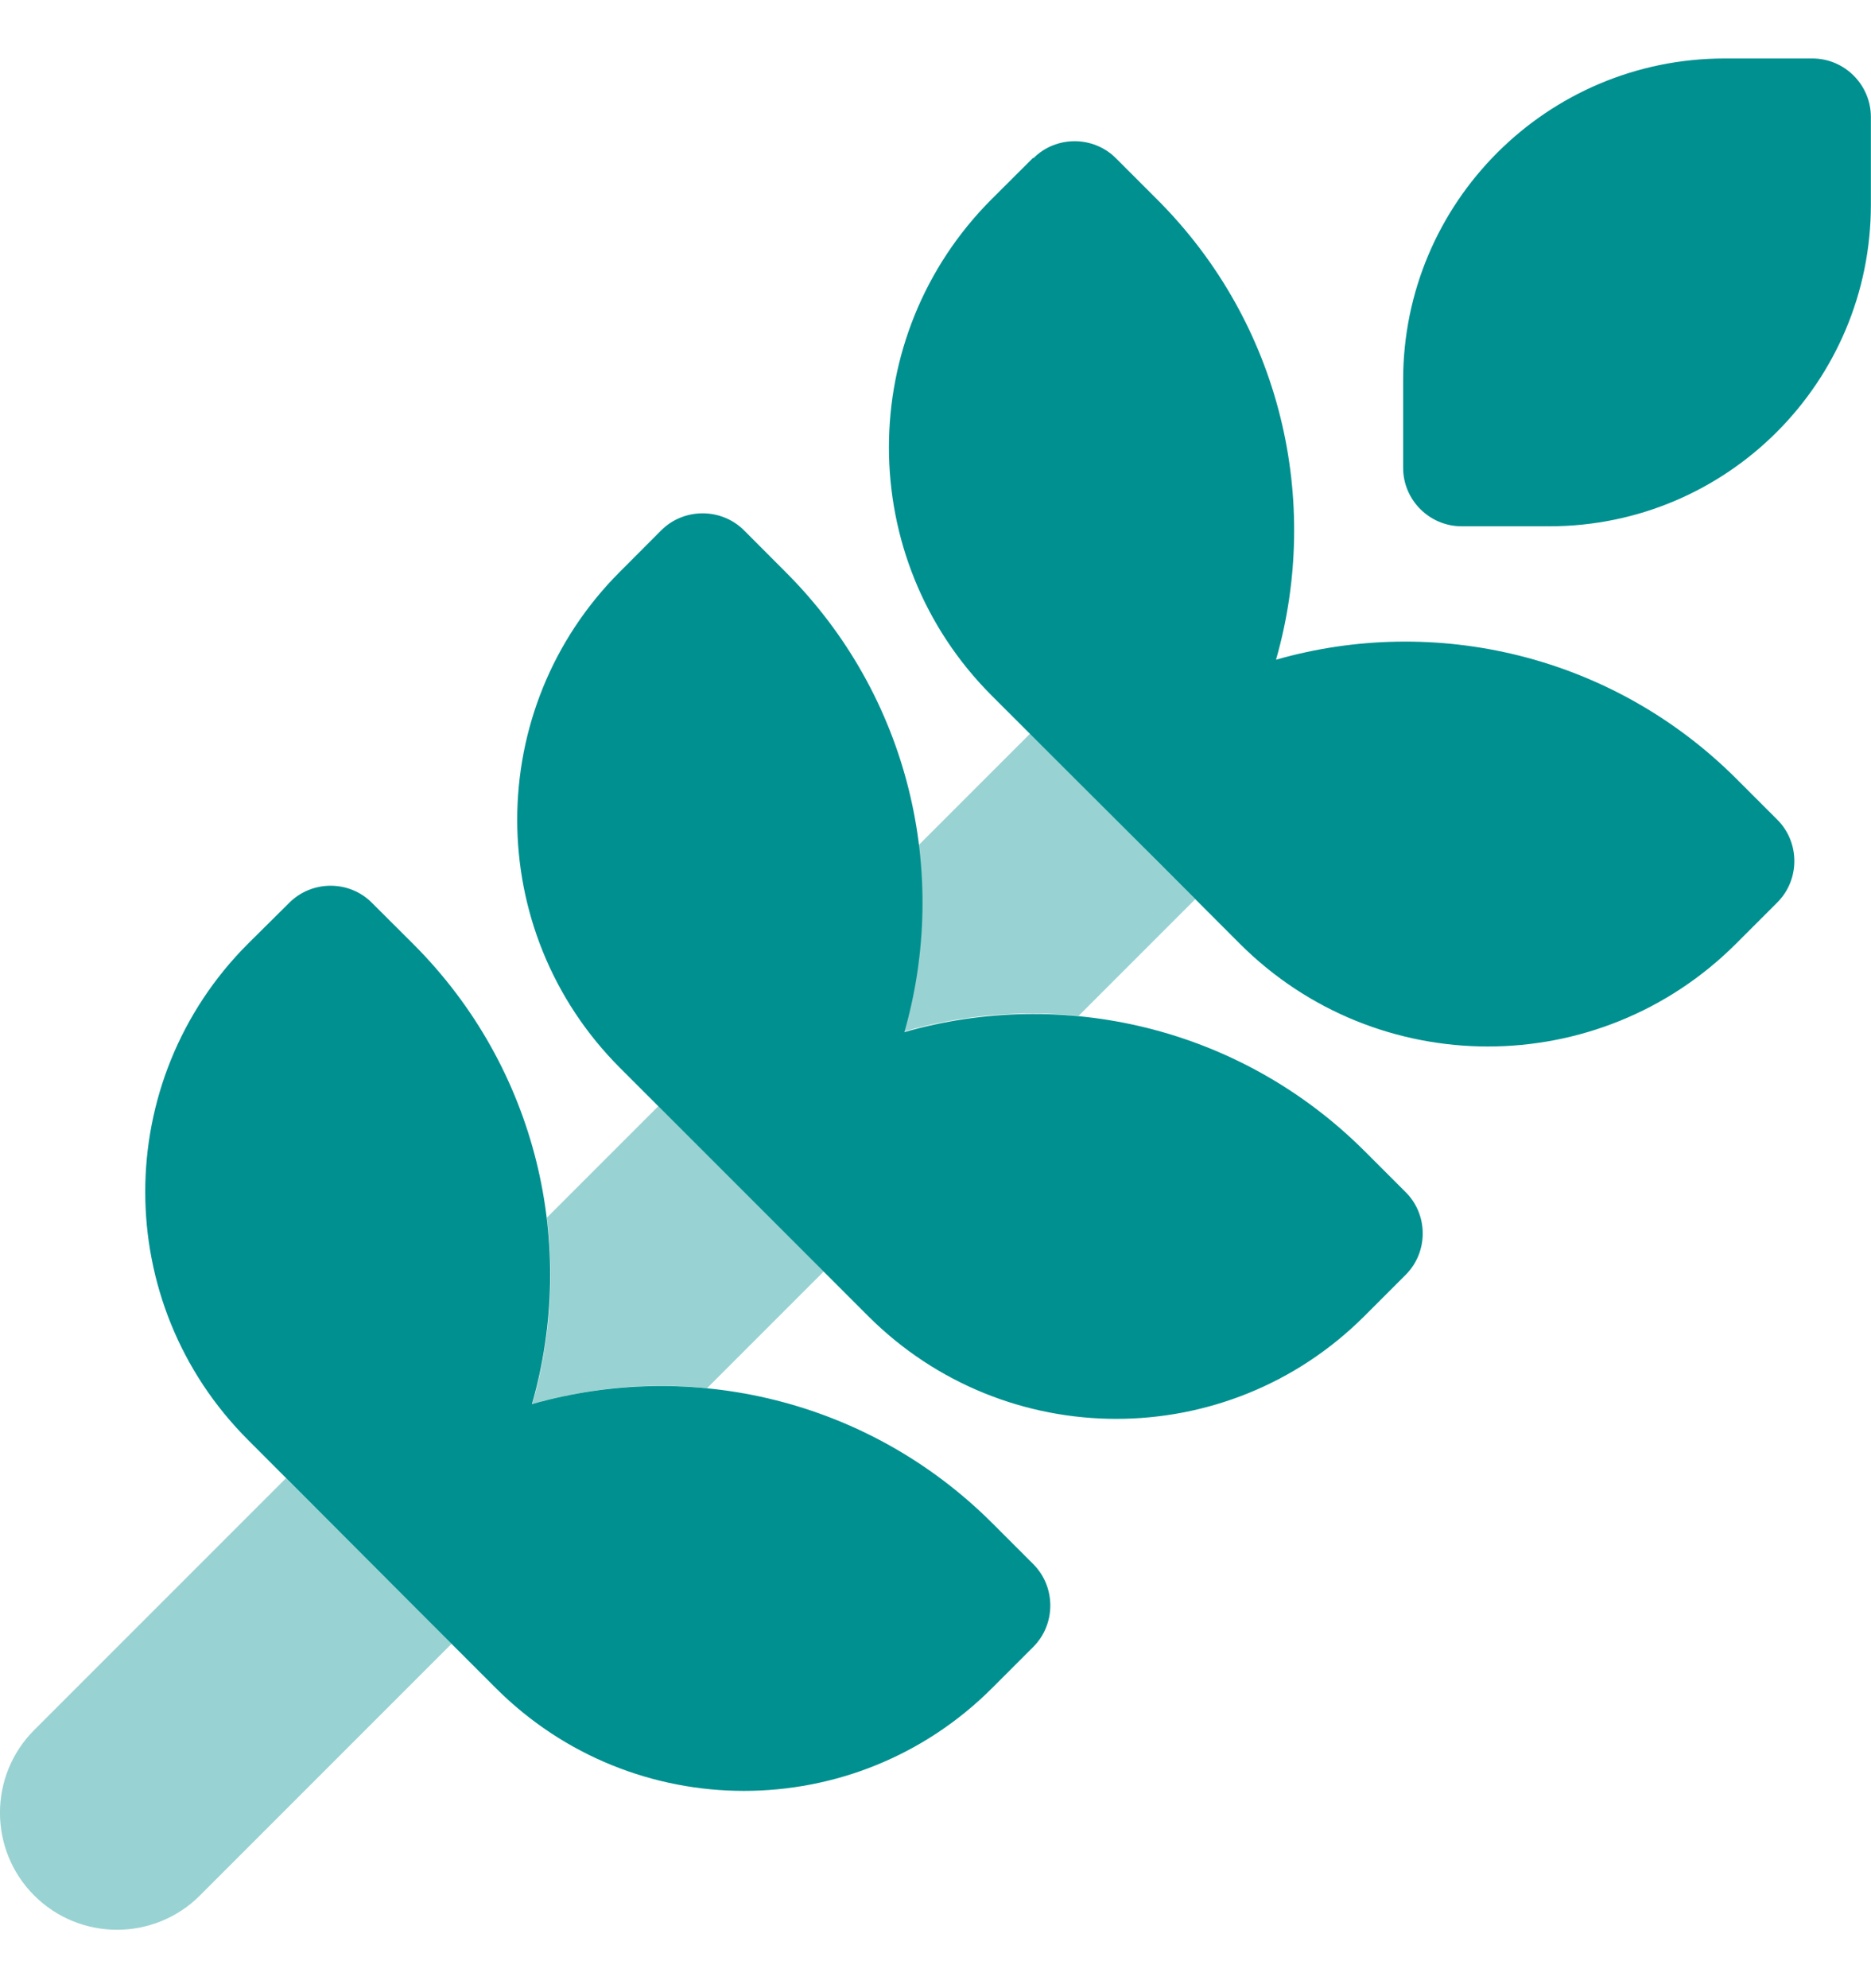 <svg width="16" height="17" viewBox="0 0 16 17" fill="none" xmlns="http://www.w3.org/2000/svg">
    <g clip-path="url(#clip0_401_2045)">
        <path opacity="0.4"
            d="M8.809 6.273L7.855 7.227C7.921 7.758 7.88 8.302 7.73 8.82C8.218 8.68 8.724 8.636 9.224 8.686L10.221 7.689L9.896 7.364L9.193 6.655L8.812 6.273H8.809ZM7.043 10.87L6.718 10.545L5.63 9.458L4.677 10.411C4.743 10.942 4.702 11.486 4.552 12.005C5.04 11.864 5.546 11.82 6.046 11.87L7.043 10.873V10.87ZM3.859 14.052L3.534 13.727L2.446 12.639L0.293 14.792C-0.098 15.183 -0.098 15.817 0.293 16.208C0.684 16.598 1.318 16.598 1.709 16.208L3.862 14.055L3.859 14.052Z"
            fill="#009090" />
        <path
            d="M11.999 3.25C11.999 1.731 13.23 0.5 14.749 0.5H15.499C15.774 0.5 15.999 0.725 15.999 1V1.75C15.999 3.269 14.768 4.5 13.249 4.5H12.499C12.224 4.5 11.999 4.275 11.999 4V3.25ZM5.655 4.534C5.849 4.341 6.168 4.341 6.362 4.534L6.718 4.891C7.784 5.956 8.121 7.472 7.734 8.825C9.087 8.438 10.602 8.778 11.668 9.841L12.021 10.194C12.215 10.387 12.215 10.706 12.021 10.9L11.668 11.253C10.496 12.425 8.596 12.425 7.424 11.253L6.718 10.547L5.302 9.131C4.13 7.959 4.13 6.059 5.302 4.888L5.655 4.534ZM8.837 1.353C9.03 1.159 9.349 1.159 9.543 1.353L9.896 1.706C10.962 2.772 11.299 4.287 10.912 5.641C12.265 5.253 13.78 5.594 14.846 6.656L15.199 7.009C15.393 7.203 15.393 7.522 15.199 7.716L14.846 8.069C13.674 9.241 11.774 9.241 10.602 8.069L9.896 7.362L8.48 5.947C7.309 4.775 7.309 2.875 8.48 1.703L8.834 1.35L8.837 1.353ZM2.474 7.719C2.668 7.525 2.987 7.525 3.18 7.719L3.534 8.072C4.599 9.137 4.937 10.653 4.549 12.006C5.902 11.619 7.418 11.959 8.484 13.022L8.837 13.375C9.03 13.569 9.03 13.887 8.837 14.081L8.484 14.434C7.312 15.606 5.412 15.606 4.24 14.434L3.534 13.728L2.121 12.312C0.949 11.141 0.949 9.241 2.121 8.069L2.474 7.719Z"
            fill="#009090" />
    </g>
    <defs>
        <clipPath id="clip0_401_2045">
            <rect width="16" height="16" fill="white" transform="translate(0 0.5)" />
        </clipPath>
    </defs>
</svg>